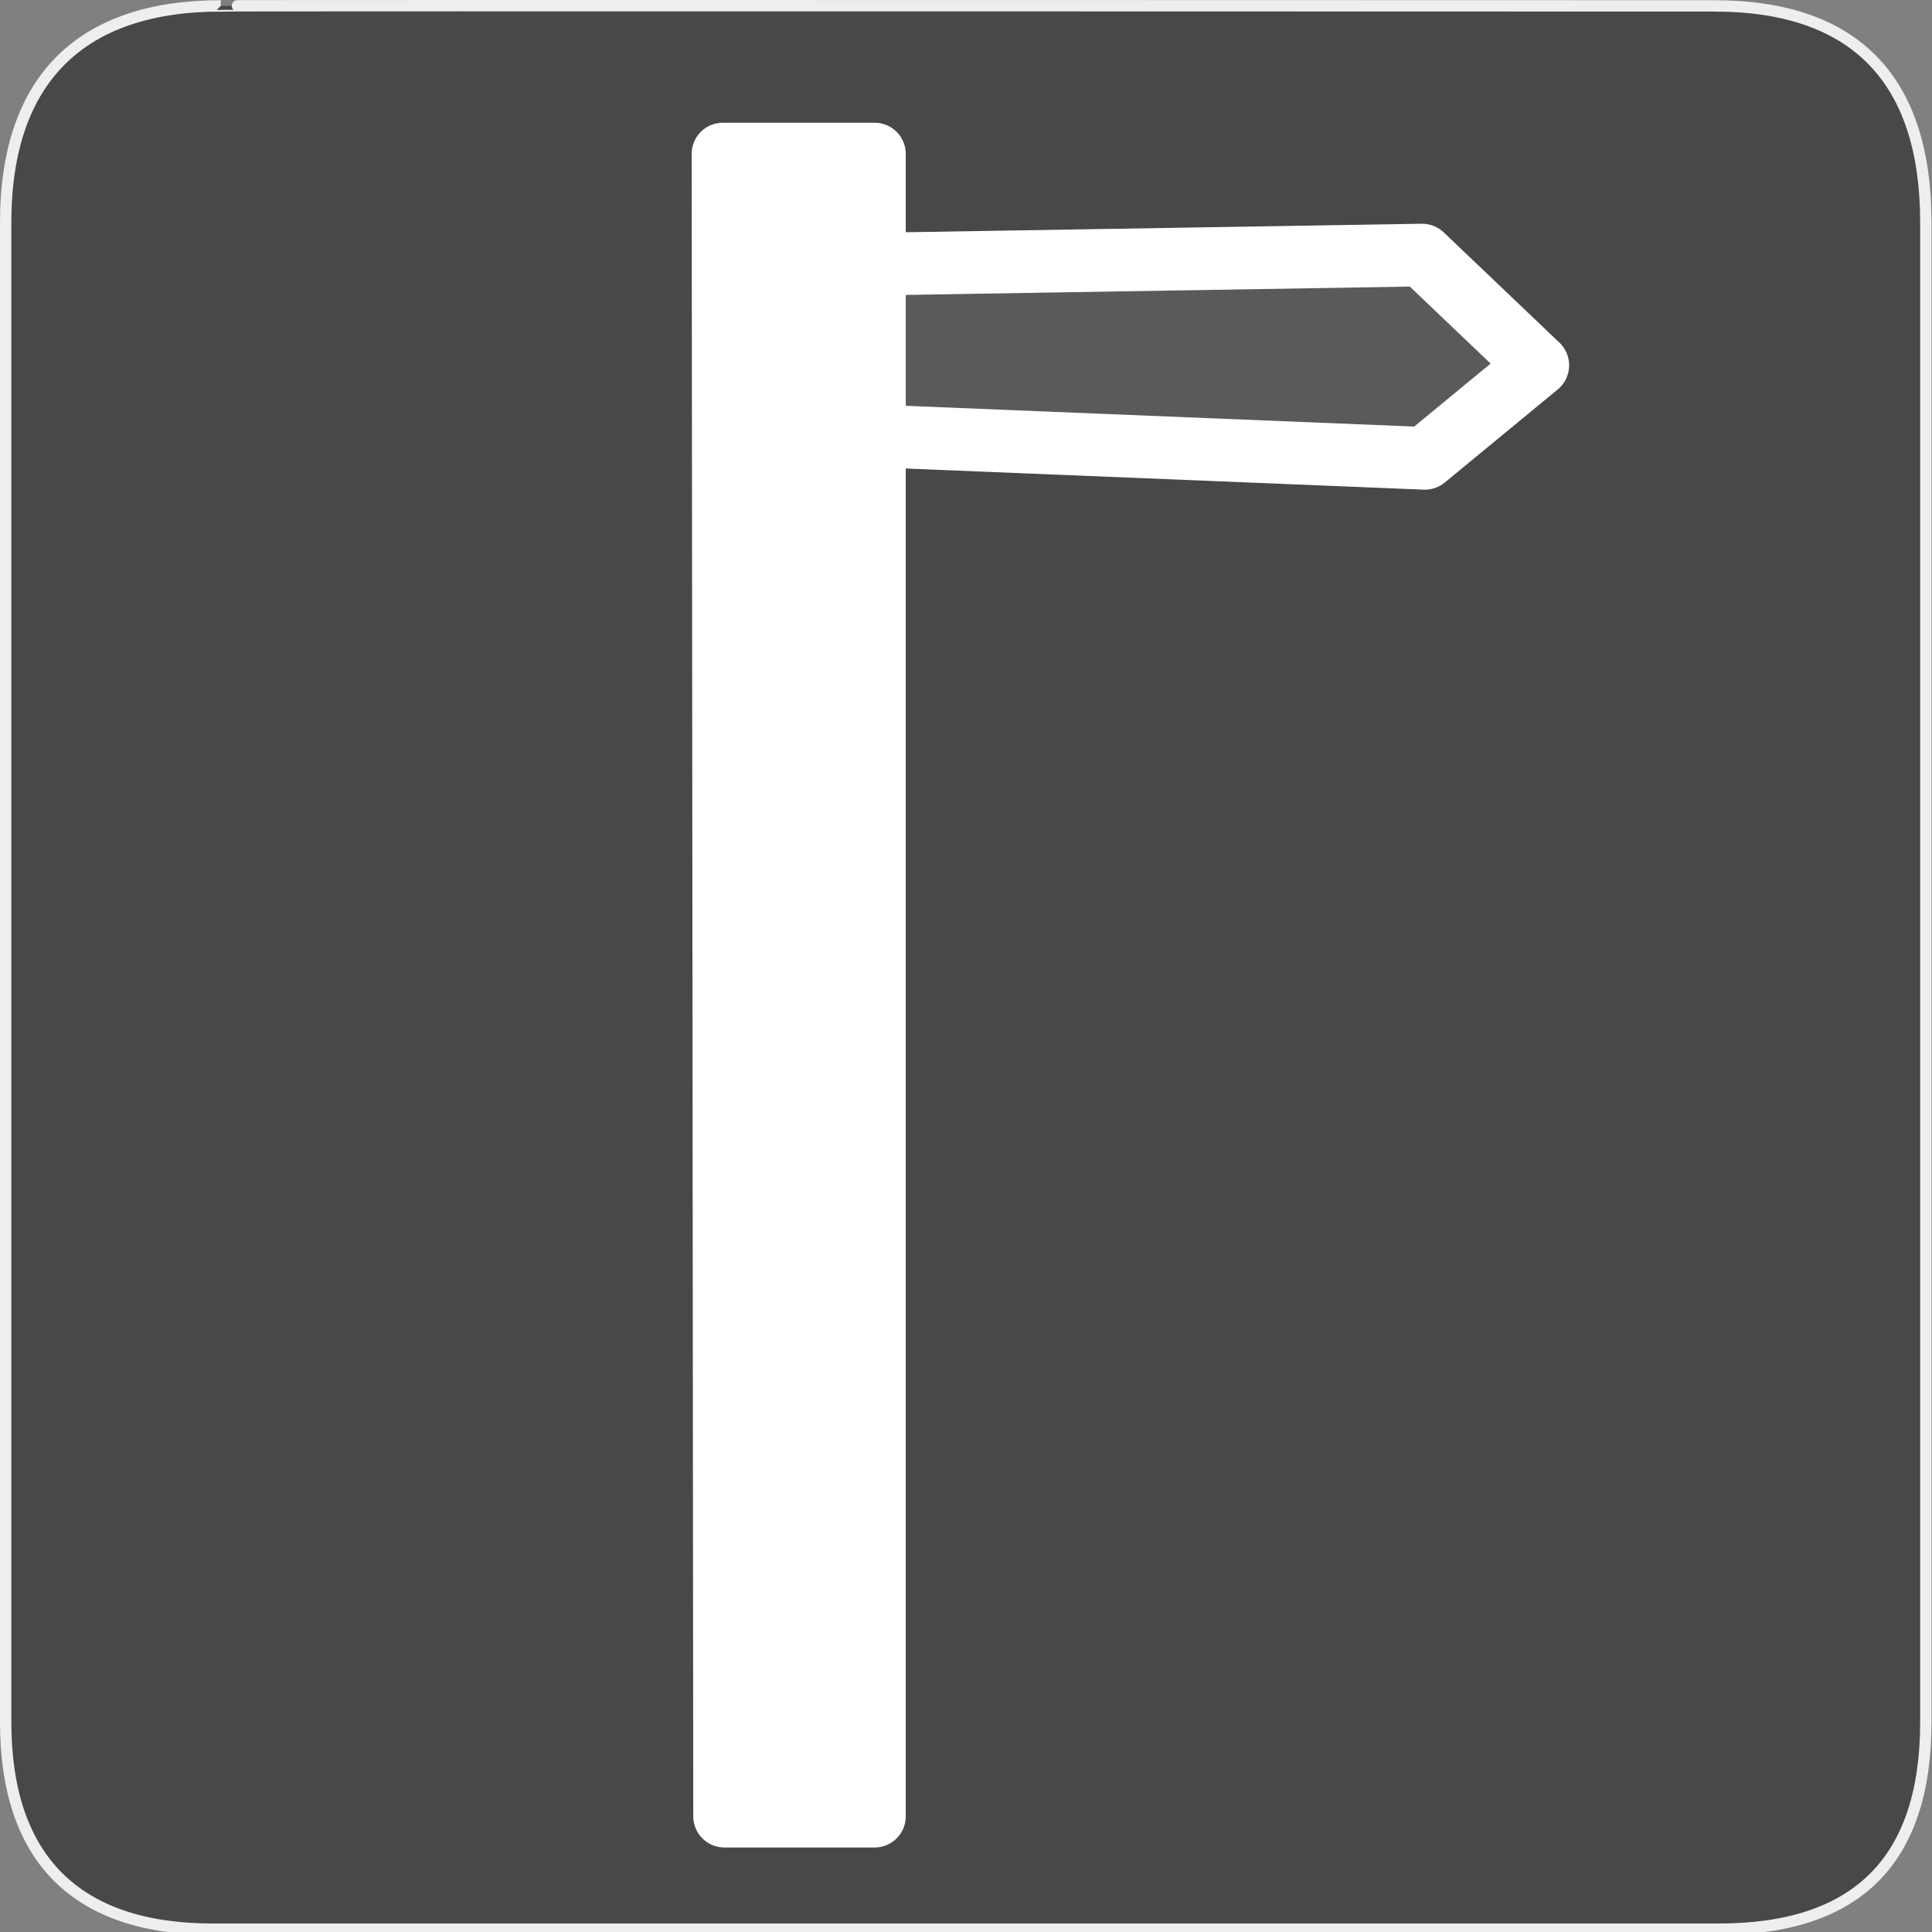 <?xml version="1.0" encoding="UTF-8" standalone="no"?>
<svg xmlns="http://www.w3.org/2000/svg" xmlns:sodipodi="http://sodipodi.sourceforge.net/DTD/sodipodi-0.dtd" xmlns:inkscape="http://www.inkscape.org/namespaces/inkscape" version="1.0" width="580" height="580">
 <rect width="100%" height="100%" fill="#808080" stroke="none"/>
 <defs id="defs4">
  <symbol viewBox="244.5 110 489 219.9" id="symbol-university">
   <path id="path4460" d="M79,43l57,119c0,0,21-96,104-96s124,106,124,106l43-133l82-17L0,17L79,43z"/>
   <path id="path4462" d="M94,176l-21,39" stroke-width="20" stroke="#000000" fill="none"/>
   <path id="path4464" d="M300,19c0,10.5-22.6,19-50.5,19S199,29.5,199,19s22.6-19,50.5-19S300,8.5,300,19z"/>
   <path id="path4466" d="M112,216l-16-38L64,88c0,0-9-8-4-35s16-24,16-24" stroke-width="20" stroke="#000000" ill="none"/>
  </symbol>
 </defs>
 <g id="g1327">
  <path d="M 66.275,1.768 C 24.94,1.768 1.704,23.139 1.704,66.804 L 1.704,516.927 C 1.704,557.771 22.599,579.156 63.896,579.156 L 515.92,579.156 C 557.227,579.156 578.149,558.841 578.149,516.927 L 578.149,66.804 C 578.149,24.203 557.227,1.768 514.628,1.768 C 514.624,1.768 66.133,1.625 66.275,1.768 z " id="path1329" fill-opacity="0.5" fill="#111" stroke="#eee" stroke-width="3.408"/>
 </g>
 <path d="M 216.994,46.189 L 262.566,46.189 L 262.566,545.282 L 217.47,545.282 L 216.994,46.189 z" id="path2459" sodipodi:nodetypes="ccccc" fill="#ffffff" fill-rule="evenodd" stroke="#ffffff" stroke-linejoin="round" stroke-linecap="round" stroke-width="18.697"/>
 <path d="M 461.658,109.662 L 427.753,137.6 L 228.388,129.463 L 229.473,79.825 L 426.939,76.57 L 461.658,109.662 z" id="path3239" sodipodi:nodetypes="cccccc" fill="none" fill-rule="evenodd" stroke="#ffffff" stroke-linejoin="round" stroke-linecap="round" stroke-width="18.8"/>
 <path sodipodi:nodetypes="cccccc" id="path4370" d="M 461.658,109.662 L 427.753,137.6 L 228.388,129.463 L 229.473,79.825 L 426.939,76.57 L 461.658,109.662 z" opacity=".1" fill="#ffffff" fill-rule="evenodd" stroke="#ffffff" stroke-linejoin="round" stroke-linecap="round" stroke-width="18.8"/>
</svg>
